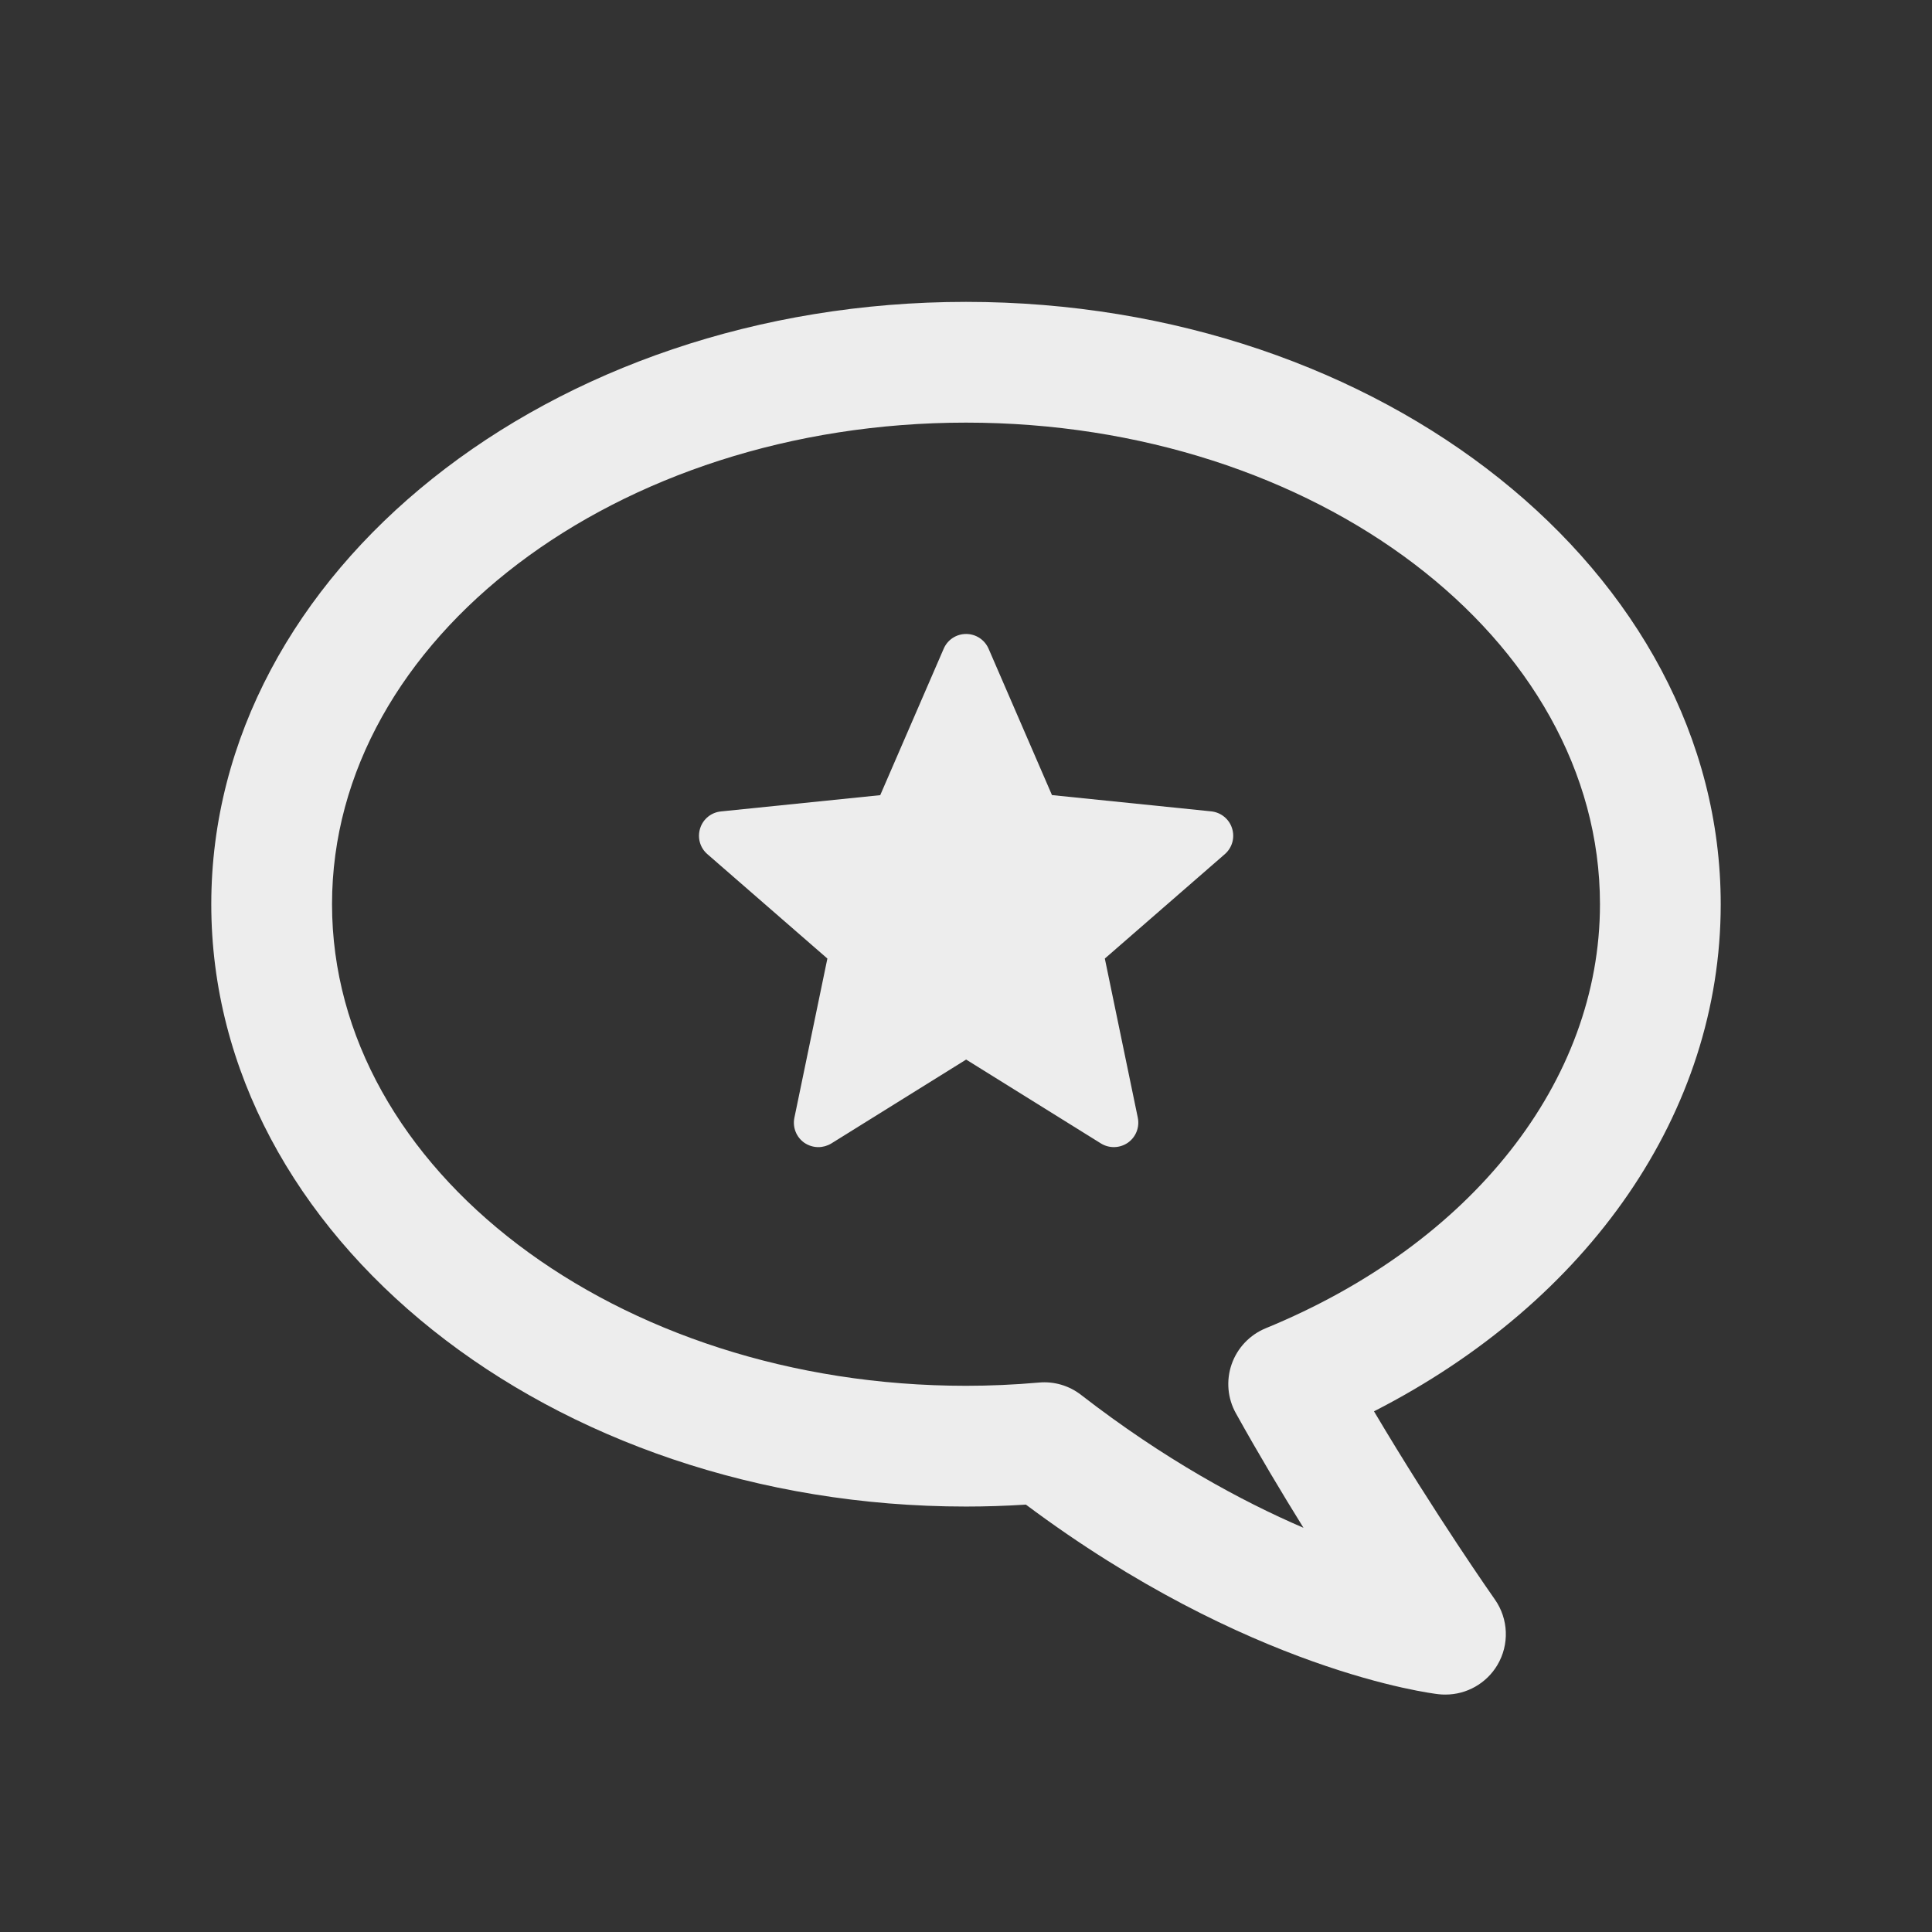<svg width="28" height="28" viewBox="0 0 28 28" fill="none" xmlns="http://www.w3.org/2000/svg">
<rect x="0" y="0" width="28" height="28" fill="#333333" stroke="none"/>
<path d="M11.86 16.625C11.925 16.625 11.99 16.607 12.048 16.572L14.002 15.356L15.956 16.572C16.076 16.646 16.229 16.642 16.346 16.561C16.462 16.48 16.518 16.338 16.49 16.199L16.012 13.892L17.751 12.379C17.858 12.286 17.899 12.139 17.856 12.005C17.814 11.87 17.695 11.774 17.555 11.759L15.246 11.523L14.327 9.401C14.27 9.271 14.143 9.188 14.002 9.188C13.86 9.188 13.733 9.271 13.677 9.401L12.757 11.524L10.448 11.76C10.308 11.774 10.189 11.87 10.147 12.005C10.104 12.14 10.145 12.287 10.252 12.379L11.991 13.892L11.513 16.199C11.484 16.338 11.541 16.481 11.657 16.562C11.719 16.604 11.79 16.625 11.86 16.625Z" fill="#EDEDED"/>
<path d="M14 4.375C7.969 4.375 3.062 8.291 3.062 13.105C3.062 17.919 7.969 21.834 14 21.834C14.283 21.834 14.574 21.825 14.868 21.806C18.091 24.214 20.735 24.541 20.849 24.554C20.882 24.558 20.916 24.559 20.949 24.559C21.255 24.559 21.542 24.398 21.701 24.131C21.877 23.835 21.863 23.463 21.665 23.181C21.654 23.166 20.804 21.956 19.913 20.454C23.036 18.858 24.938 16.112 24.938 13.105C24.938 8.291 20.031 4.375 14 4.375ZM14 20.084C8.934 20.084 4.812 16.953 4.812 13.104C4.812 9.256 8.934 6.125 14 6.125C19.066 6.125 23.188 9.256 23.188 13.105C23.188 15.669 21.332 18.024 18.344 19.25C18.113 19.345 17.933 19.534 17.85 19.771C17.768 20.007 17.79 20.267 17.913 20.485C18.24 21.073 18.578 21.638 18.891 22.142C17.989 21.754 16.872 21.149 15.669 20.217C15.495 20.081 15.276 20.017 15.057 20.037C14.696 20.069 14.34 20.084 14 20.084Z" fill="#EDEDED"/>
</svg>
